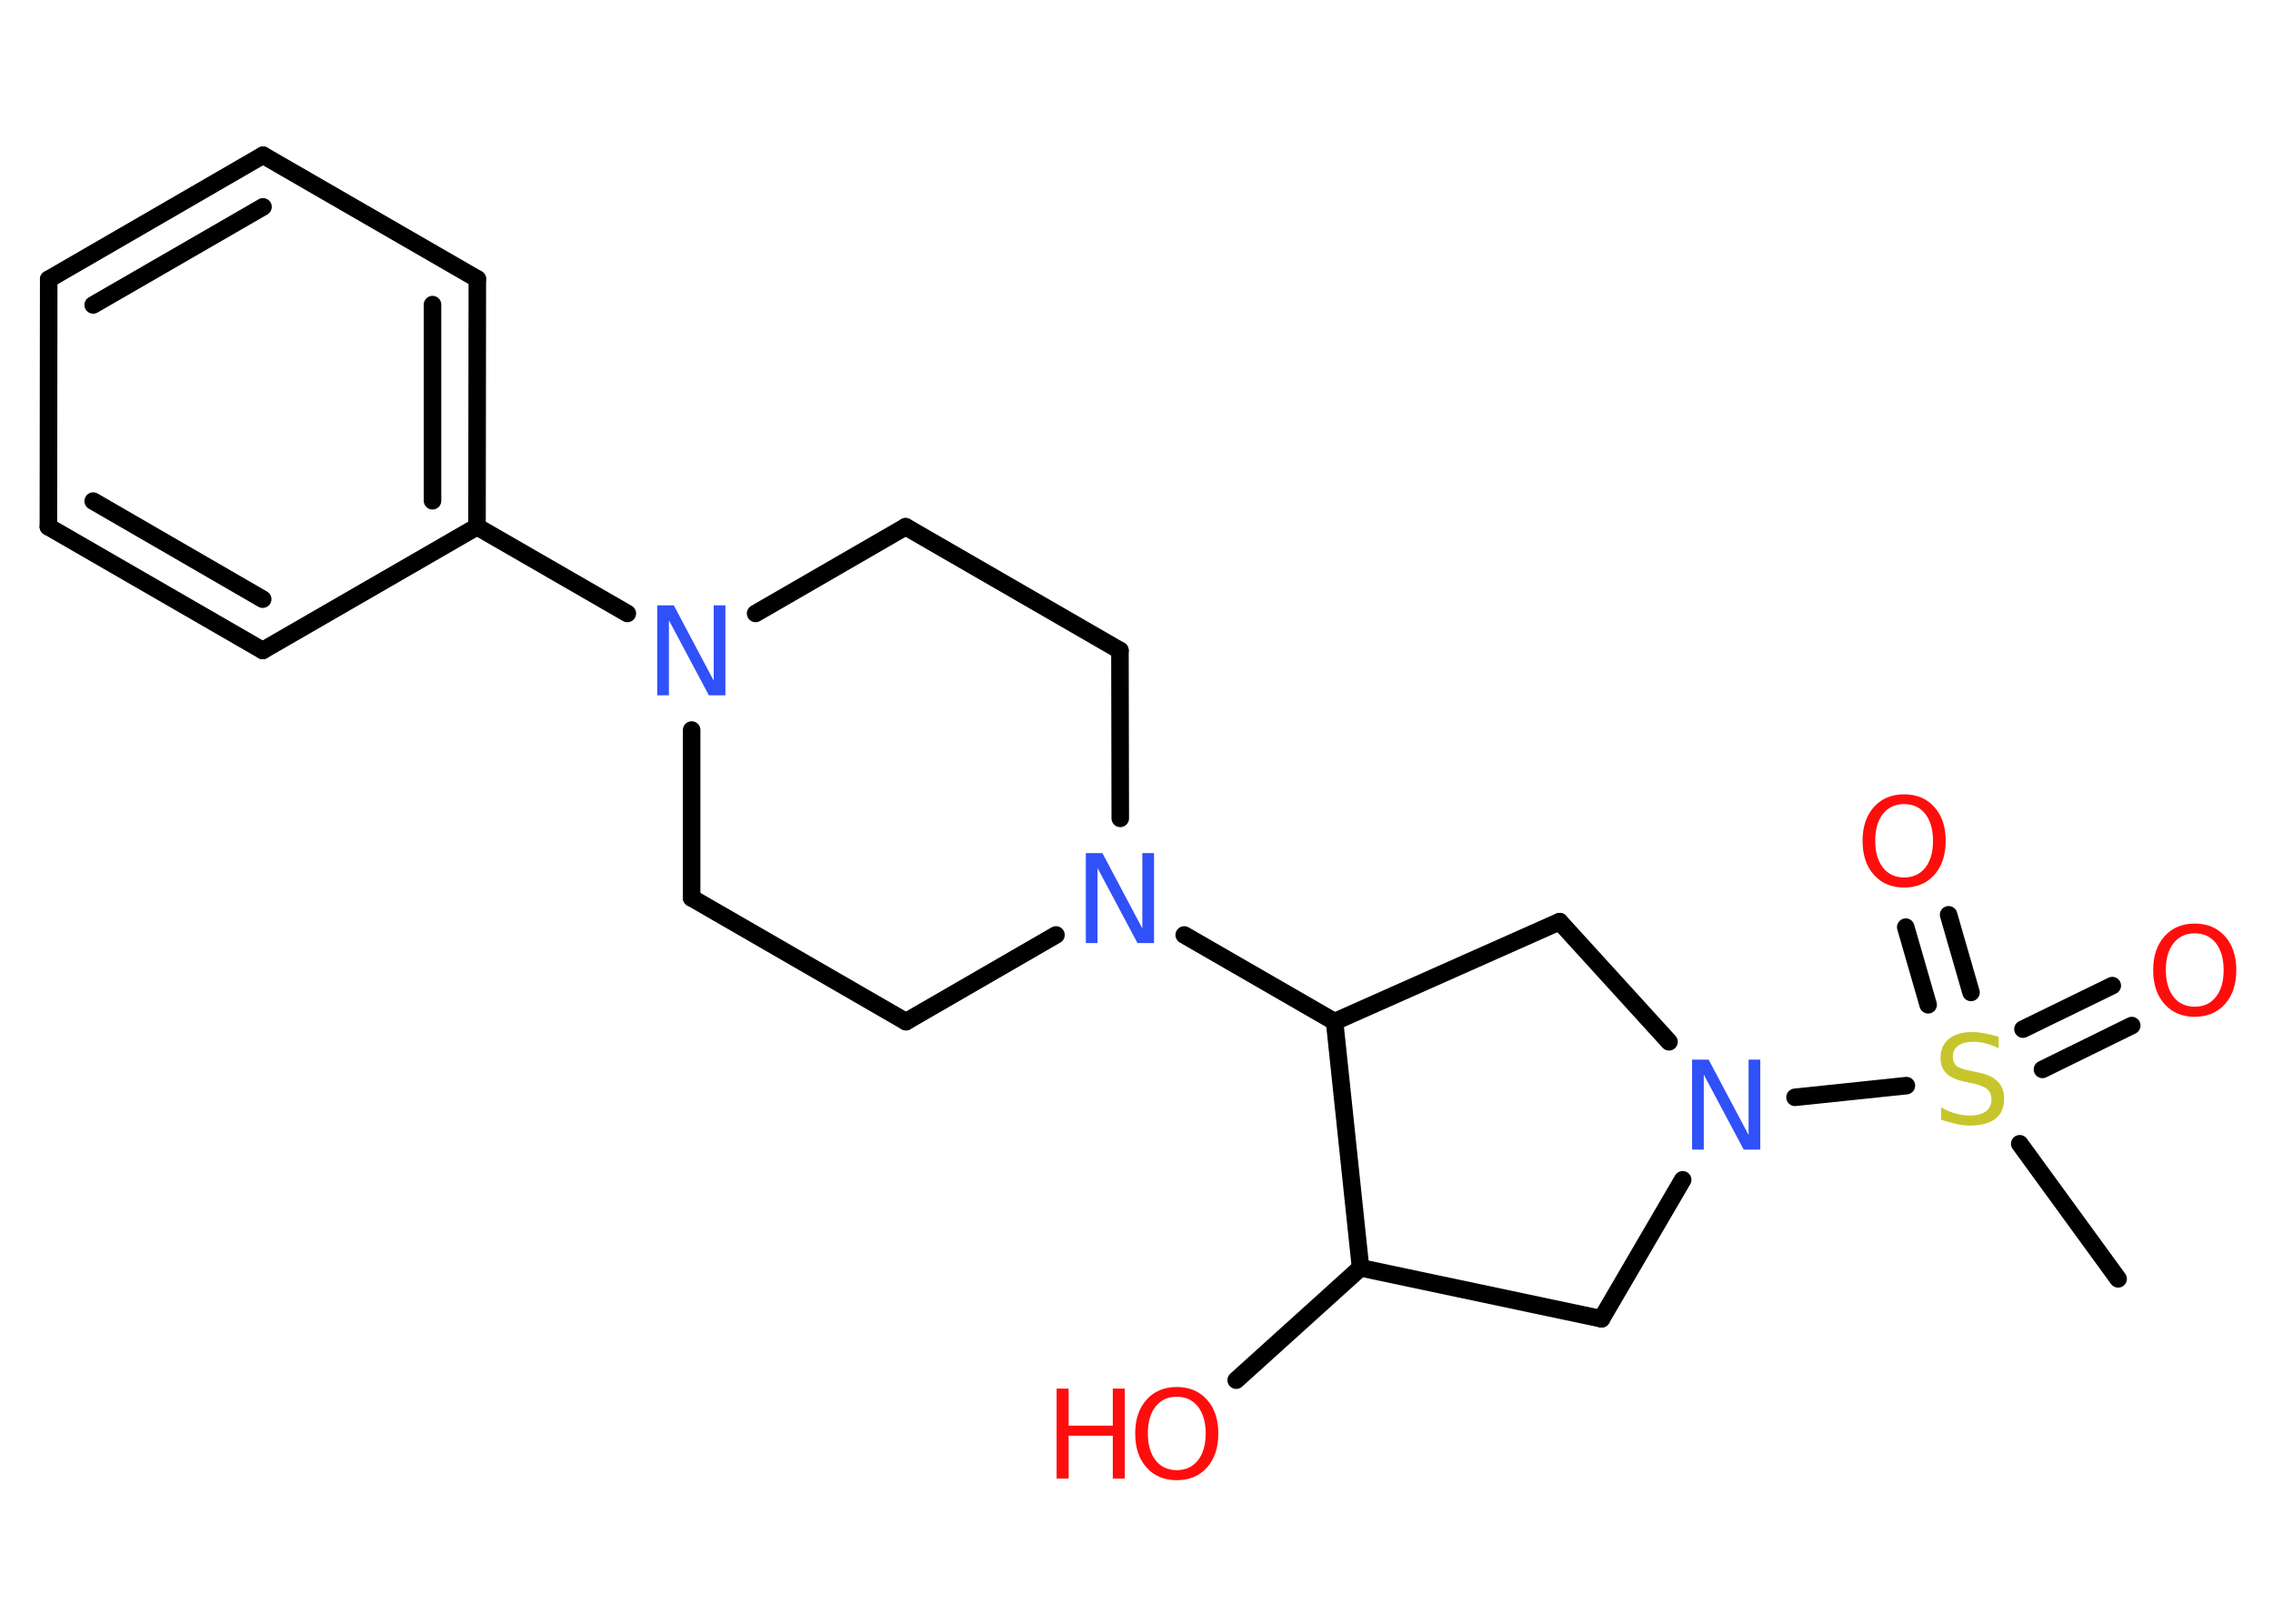 <?xml version='1.0' encoding='UTF-8'?>
<!DOCTYPE svg PUBLIC "-//W3C//DTD SVG 1.1//EN" "http://www.w3.org/Graphics/SVG/1.1/DTD/svg11.dtd">
<svg version='1.2' xmlns='http://www.w3.org/2000/svg' xmlns:xlink='http://www.w3.org/1999/xlink' width='70.0mm' height='50.0mm' viewBox='0 0 70.0 50.0'>
  <desc>Generated by the Chemistry Development Kit (http://github.com/cdk)</desc>
  <g stroke-linecap='round' stroke-linejoin='round' stroke='#000000' stroke-width='.54' fill='#FF0D0D'>
    <rect x='.0' y='.0' width='70.0' height='50.0' fill='#FFFFFF' stroke='none'/>
    <g id='mol1' class='mol'>
      <line id='mol1bnd1' class='bond' x1='65.23' y1='39.38' x2='62.2' y2='35.22'/>
      <g id='mol1bnd2' class='bond'>
        <line x1='62.3' y1='31.69' x2='65.05' y2='30.35'/>
        <line x1='62.9' y1='32.93' x2='65.65' y2='31.58'/>
      </g>
      <g id='mol1bnd3' class='bond'>
        <line x1='59.38' y1='30.94' x2='58.69' y2='28.55'/>
        <line x1='60.7' y1='30.56' x2='60.01' y2='28.17'/>
      </g>
      <line id='mol1bnd4' class='bond' x1='58.71' y1='33.43' x2='55.28' y2='33.79'/>
      <line id='mol1bnd5' class='bond' x1='51.82' y1='36.33' x2='49.32' y2='40.61'/>
      <line id='mol1bnd6' class='bond' x1='49.32' y1='40.61' x2='41.9' y2='39.04'/>
      <line id='mol1bnd7' class='bond' x1='41.9' y1='39.04' x2='38.07' y2='42.5'/>
      <line id='mol1bnd8' class='bond' x1='41.9' y1='39.04' x2='41.1' y2='31.46'/>
      <line id='mol1bnd9' class='bond' x1='41.1' y1='31.46' x2='36.47' y2='28.79'/>
      <line id='mol1bnd10' class='bond' x1='34.5' y1='25.2' x2='34.49' y2='20.03'/>
      <line id='mol1bnd11' class='bond' x1='34.49' y1='20.03' x2='27.89' y2='16.22'/>
      <line id='mol1bnd12' class='bond' x1='27.89' y1='16.22' x2='23.27' y2='18.89'/>
      <line id='mol1bnd13' class='bond' x1='19.32' y1='18.89' x2='14.69' y2='16.22'/>
      <g id='mol1bnd14' class='bond'>
        <line x1='14.69' y1='16.22' x2='14.7' y2='8.59'/>
        <line x1='13.32' y1='15.42' x2='13.32' y2='9.38'/>
      </g>
      <line id='mol1bnd15' class='bond' x1='14.7' y1='8.59' x2='8.1' y2='4.78'/>
      <g id='mol1bnd16' class='bond'>
        <line x1='8.1' y1='4.78' x2='1.5' y2='8.6'/>
        <line x1='8.1' y1='6.37' x2='2.87' y2='9.39'/>
      </g>
      <line id='mol1bnd17' class='bond' x1='1.5' y1='8.6' x2='1.49' y2='16.22'/>
      <g id='mol1bnd18' class='bond'>
        <line x1='1.49' y1='16.22' x2='8.09' y2='20.03'/>
        <line x1='2.87' y1='15.43' x2='8.09' y2='18.45'/>
      </g>
      <line id='mol1bnd19' class='bond' x1='14.69' y1='16.22' x2='8.09' y2='20.03'/>
      <line id='mol1bnd20' class='bond' x1='21.3' y1='22.48' x2='21.3' y2='27.65'/>
      <line id='mol1bnd21' class='bond' x1='21.3' y1='27.65' x2='27.9' y2='31.46'/>
      <line id='mol1bnd22' class='bond' x1='32.52' y1='28.79' x2='27.9' y2='31.46'/>
      <line id='mol1bnd23' class='bond' x1='41.1' y1='31.46' x2='48.03' y2='28.38'/>
      <line id='mol1bnd24' class='bond' x1='51.4' y1='32.08' x2='48.03' y2='28.38'/>
      <path id='mol1atm2' class='atom' d='M61.55 31.92v.36q-.21 -.1 -.4 -.15q-.19 -.05 -.37 -.05q-.31 .0 -.47 .12q-.17 .12 -.17 .34q.0 .18 .11 .28q.11 .09 .42 .15l.23 .05q.42 .08 .62 .28q.2 .2 .2 .54q.0 .4 -.27 .61q-.27 .21 -.79 .21q-.2 .0 -.42 -.05q-.22 -.05 -.46 -.13v-.38q.23 .13 .45 .19q.22 .06 .43 .06q.32 .0 .5 -.13q.17 -.13 .17 -.36q.0 -.21 -.13 -.32q-.13 -.11 -.41 -.17l-.23 -.05q-.42 -.08 -.61 -.26q-.19 -.18 -.19 -.49q.0 -.37 .26 -.58q.26 -.21 .71 -.21q.19 .0 .39 .04q.2 .04 .41 .1z' stroke='none' fill='#C6C62C'/>
      <path id='mol1atm3' class='atom' d='M67.59 28.74q-.41 .0 -.65 .3q-.24 .3 -.24 .83q.0 .52 .24 .83q.24 .3 .65 .3q.41 .0 .65 -.3q.24 -.3 .24 -.83q.0 -.52 -.24 -.83q-.24 -.3 -.65 -.3zM67.59 28.44q.58 .0 .93 .39q.35 .39 .35 1.04q.0 .66 -.35 1.05q-.35 .39 -.93 .39q-.58 .0 -.93 -.39q-.35 -.39 -.35 -1.05q.0 -.65 .35 -1.04q.35 -.39 .93 -.39z' stroke='none'/>
      <path id='mol1atm4' class='atom' d='M58.64 24.76q-.41 .0 -.65 .3q-.24 .3 -.24 .83q.0 .52 .24 .83q.24 .3 .65 .3q.41 .0 .65 -.3q.24 -.3 .24 -.83q.0 -.52 -.24 -.83q-.24 -.3 -.65 -.3zM58.64 24.46q.58 .0 .93 .39q.35 .39 .35 1.04q.0 .66 -.35 1.05q-.35 .39 -.93 .39q-.58 .0 -.93 -.39q-.35 -.39 -.35 -1.05q.0 -.65 .35 -1.04q.35 -.39 .93 -.39z' stroke='none'/>
      <path id='mol1atm5' class='atom' d='M52.12 32.63h.5l1.23 2.32v-2.32h.36v2.77h-.51l-1.23 -2.31v2.31h-.36v-2.77z' stroke='none' fill='#3050F8'/>
      <g id='mol1atm8' class='atom'>
        <path d='M36.24 43.01q-.41 .0 -.65 .3q-.24 .3 -.24 .83q.0 .52 .24 .83q.24 .3 .65 .3q.41 .0 .65 -.3q.24 -.3 .24 -.83q.0 -.52 -.24 -.83q-.24 -.3 -.65 -.3zM36.24 42.71q.58 .0 .93 .39q.35 .39 .35 1.04q.0 .66 -.35 1.05q-.35 .39 -.93 .39q-.58 .0 -.93 -.39q-.35 -.39 -.35 -1.05q.0 -.65 .35 -1.04q.35 -.39 .93 -.39z' stroke='none'/>
        <path d='M32.54 42.76h.37v1.14h1.36v-1.14h.37v2.77h-.37v-1.32h-1.36v1.32h-.37v-2.77z' stroke='none'/>
      </g>
      <path id='mol1atm10' class='atom' d='M33.45 26.27h.5l1.23 2.32v-2.32h.36v2.77h-.51l-1.23 -2.31v2.31h-.36v-2.77z' stroke='none' fill='#3050F8'/>
      <path id='mol1atm13' class='atom' d='M20.25 18.64h.5l1.23 2.32v-2.32h.36v2.77h-.51l-1.23 -2.31v2.31h-.36v-2.77z' stroke='none' fill='#3050F8'/>
    </g>
  </g>
</svg>
